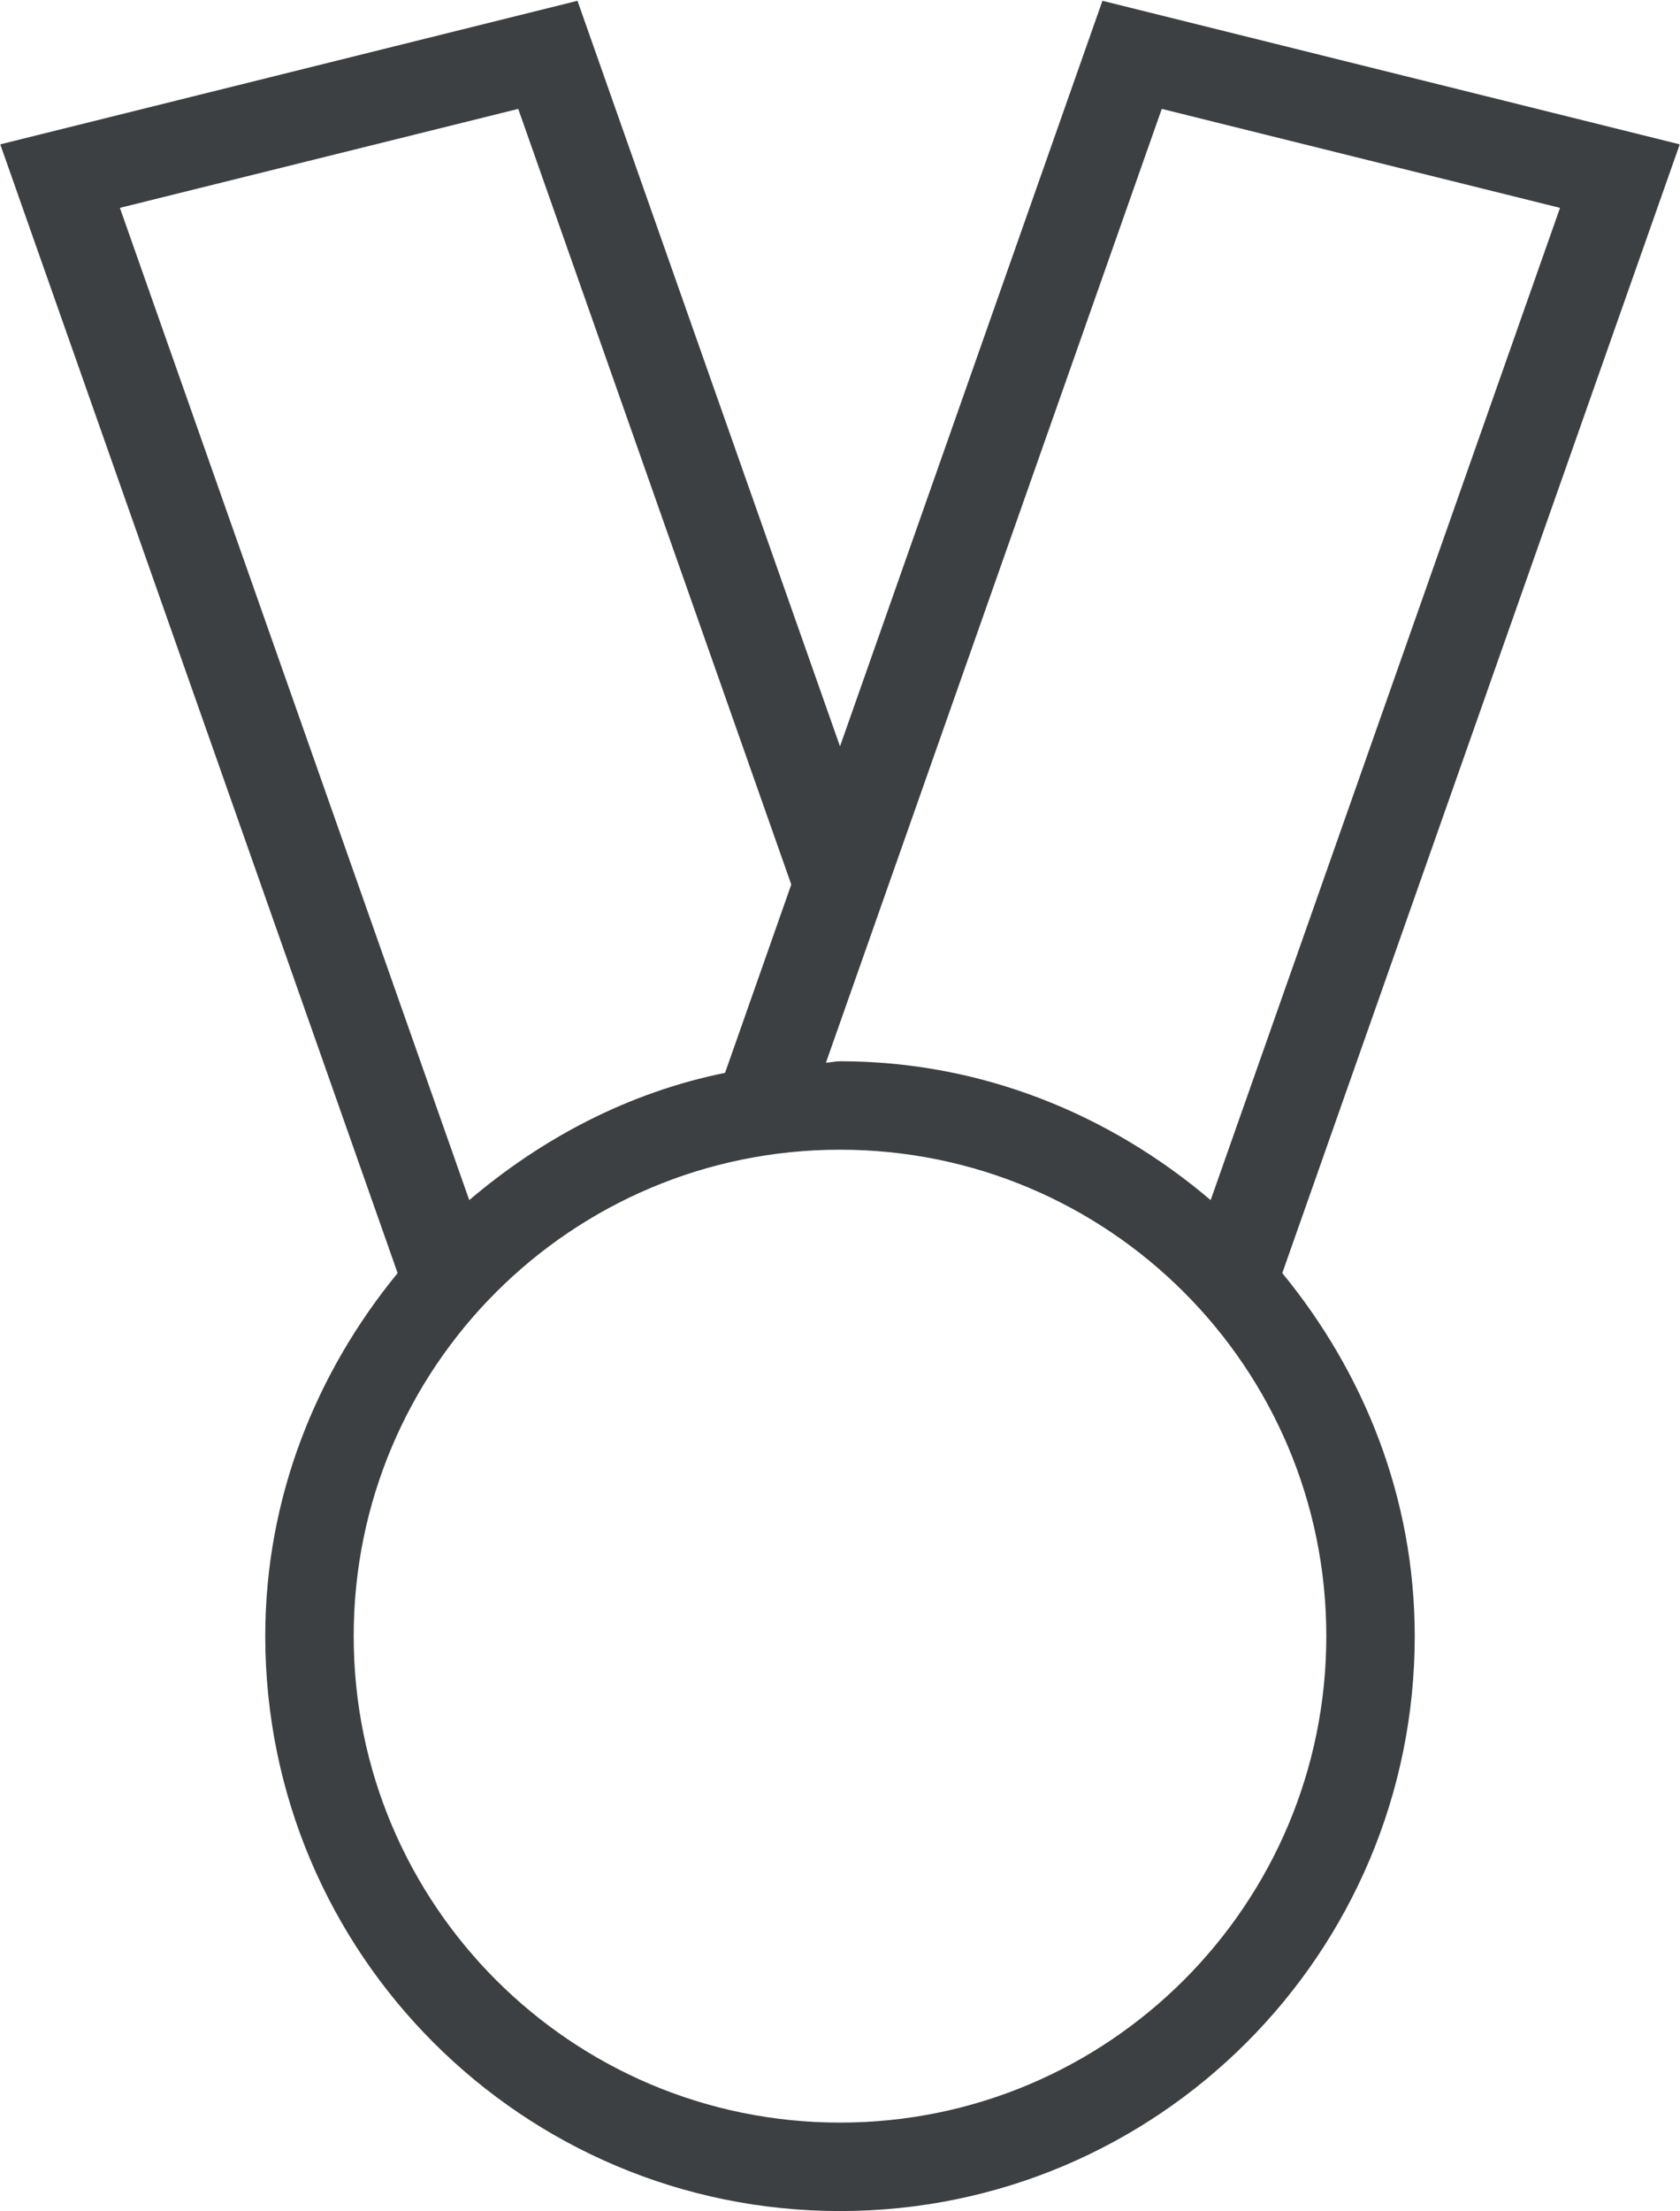 <svg xmlns="http://www.w3.org/2000/svg" xmlns:xlink="http://www.w3.org/1999/xlink" preserveAspectRatio="xMidYMid" width="19" height="25" viewBox="0 0 19 25">
  <defs>
    <style>
      .cls-1 {
        fill: #3c4042;
        fill-rule: evenodd;
      }
    </style>
  </defs>
  <path d="M14.502,14.393 C15.424,15.516 16.000,16.932 16.000,18.497 C16.000,22.087 13.090,24.997 9.500,24.997 C5.910,24.997 3.000,22.087 3.000,18.497 C3.000,16.932 3.576,15.516 4.497,14.393 L0.003,1.632 L6.531,0.009 L9.500,8.438 L12.468,0.009 L18.997,1.632 L14.502,14.393 ZM4.000,18.497 C4.000,21.534 6.462,23.997 9.500,23.997 C12.537,23.997 15.000,21.534 15.000,18.497 C15.000,15.459 12.537,12.998 9.500,12.998 C6.462,12.998 4.000,15.459 4.000,18.497 ZM5.861,1.231 L1.356,2.350 L5.307,13.568 C6.127,12.870 7.104,12.351 8.200,12.129 L8.949,10.000 L5.861,1.231 ZM9.341,12.014 C9.395,12.012 9.445,11.998 9.500,11.998 C11.106,11.998 12.558,12.603 13.692,13.568 L17.643,2.350 L13.139,1.231 L9.341,12.014 Z" class="cls-1"/>
</svg>
